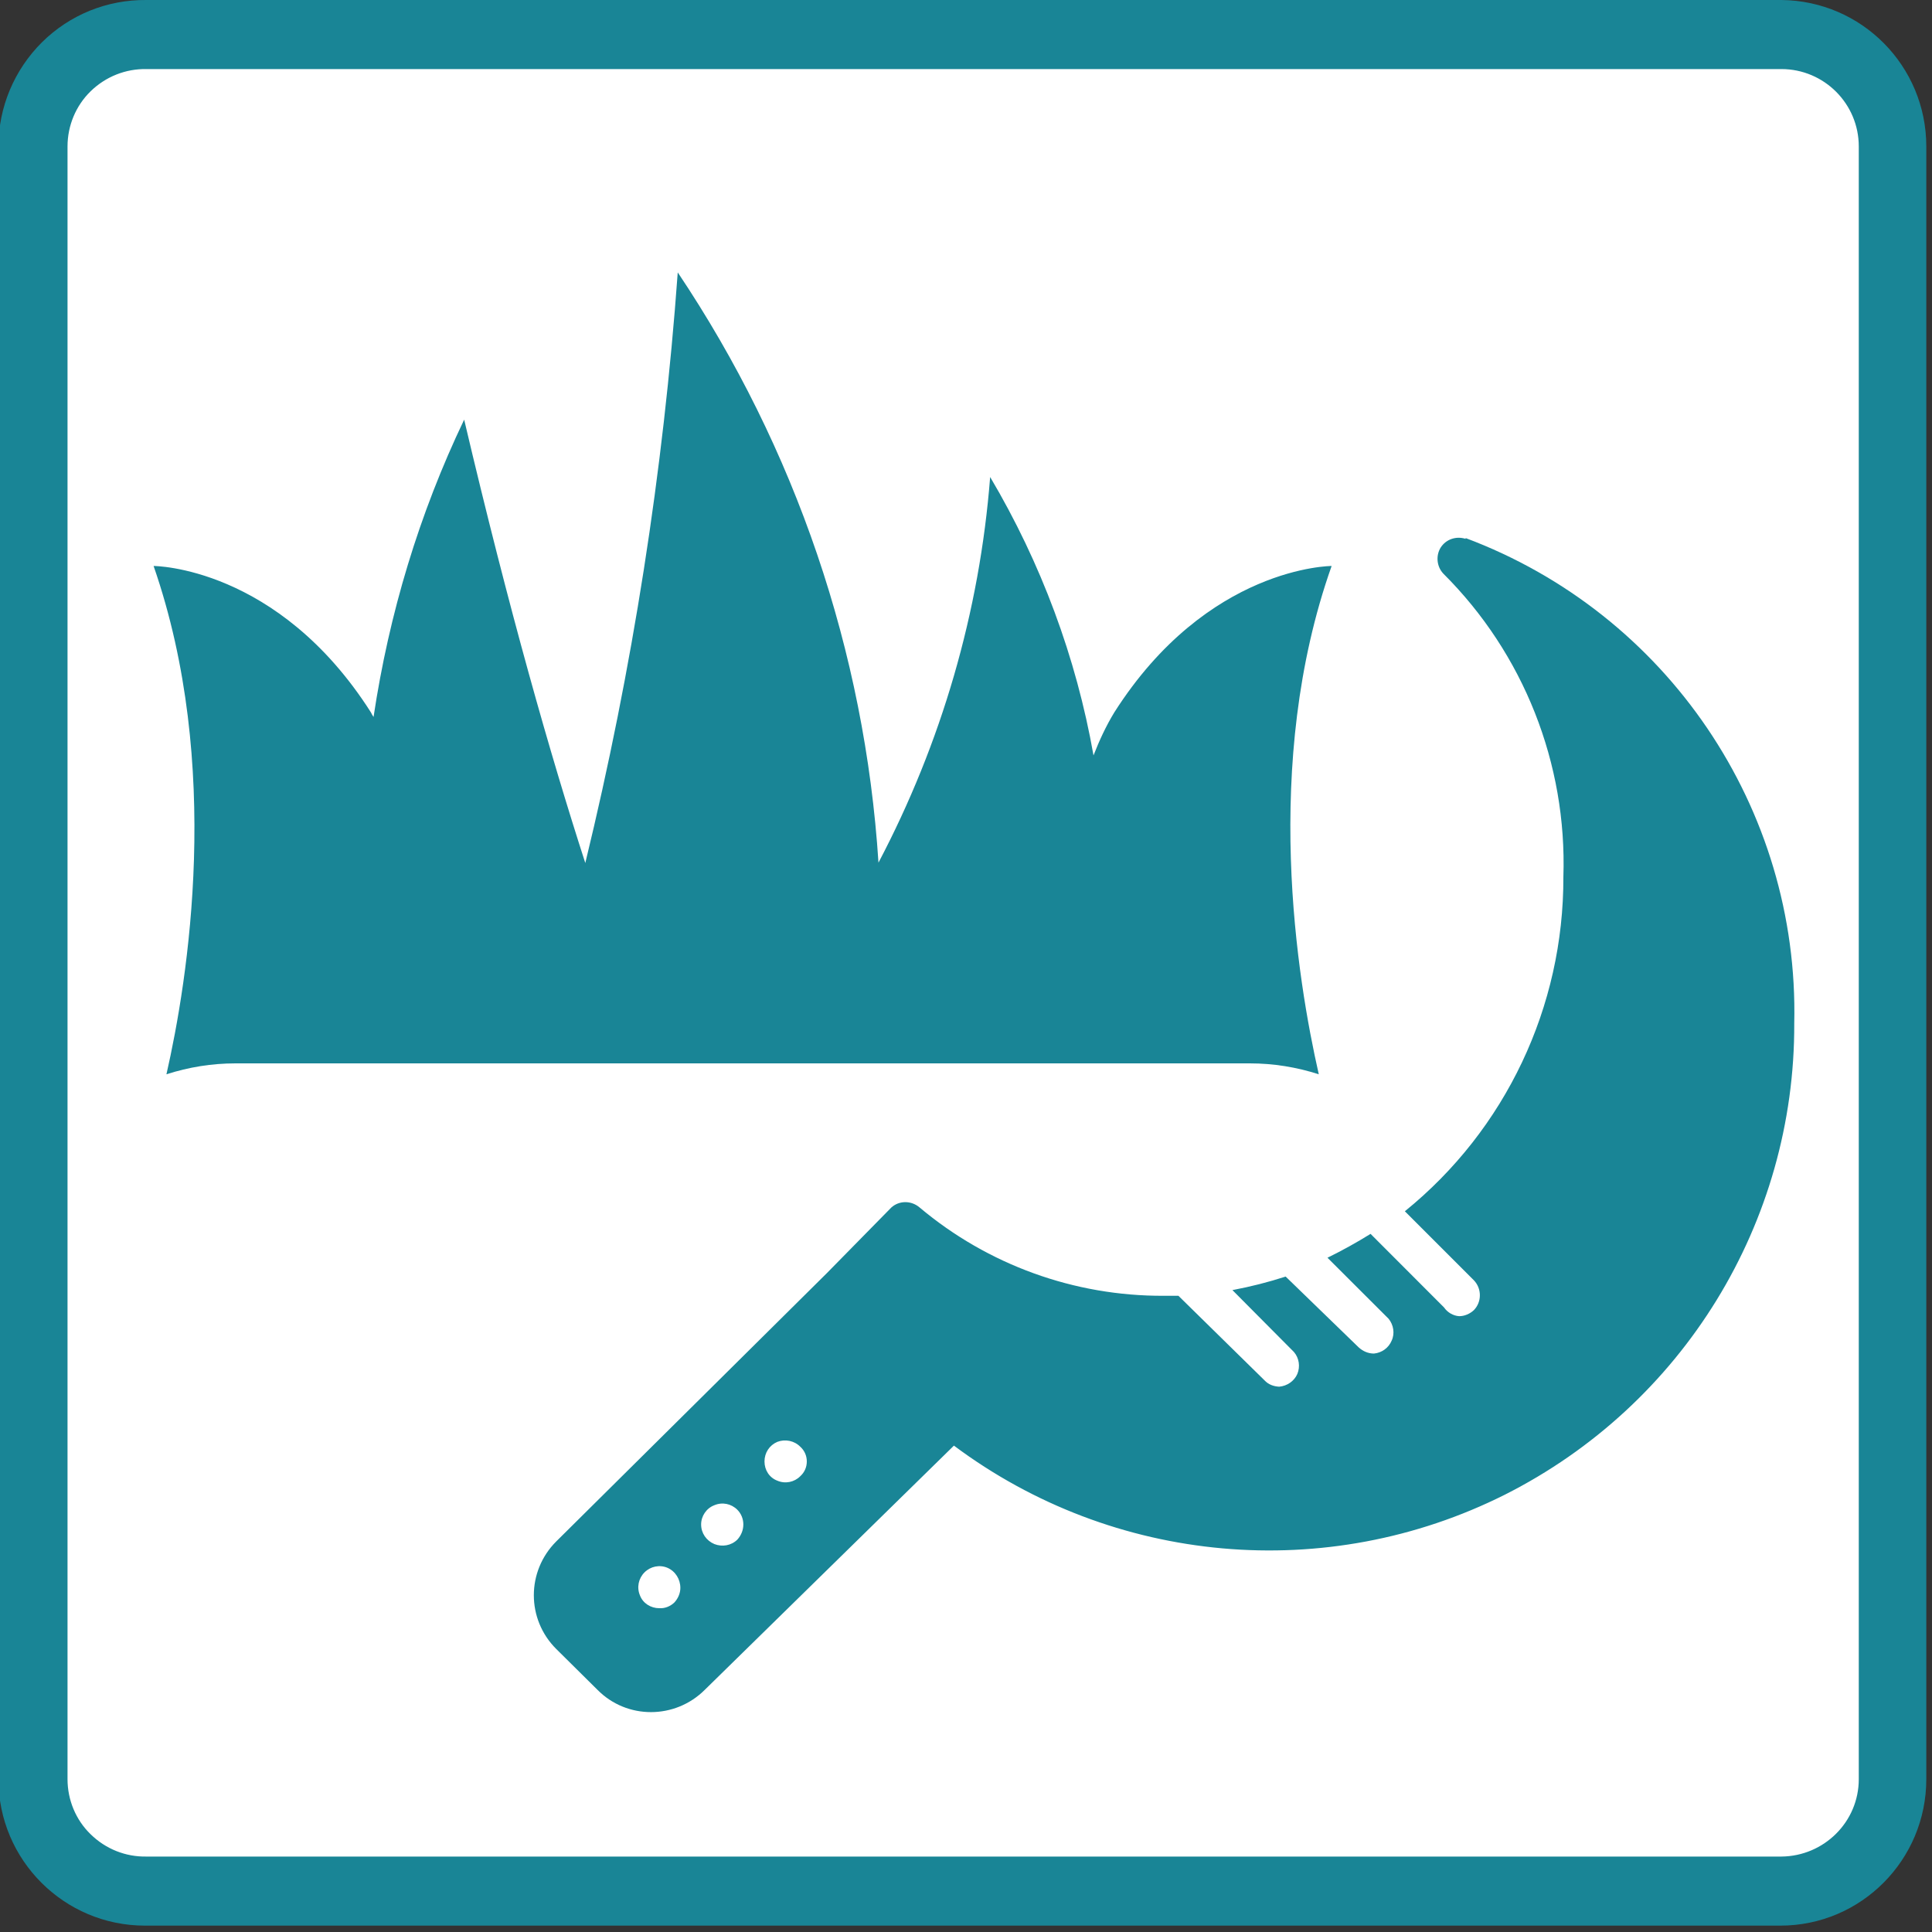 <?xml version="1.0" encoding="UTF-8"?>
<svg xmlns="http://www.w3.org/2000/svg" xmlns:xlink="http://www.w3.org/1999/xlink" width="20px" height="20px" viewBox="0 0 20 20" version="1.1">
<rect x="0" y="0" width="20" height="20" fill="#333333" stroke="none"/>
<g id="surface1">
<path style=" stroke:none;fill-rule:nonzero;fill:rgb(100%,100%,100%);fill-opacity:1;" d="M 1.516 0.355 L 18.441 0.355 C 19.082 0.355 19.602 0.875 19.602 1.516 L 19.602 18.418 C 19.602 19.059 19.082 19.574 18.441 19.574 L 1.516 19.574 C 0.875 19.574 0.355 19.059 0.355 18.418 L 0.355 1.516 C 0.355 0.875 0.875 0.355 1.516 0.355 Z M 1.516 0.355 "/>
<path style=" stroke:none;fill-rule:nonzero;fill:rgb(9.804%,52.157%,58.824%);fill-opacity:1;" d="M 18.441 0.715 C 18.883 0.715 19.242 1.074 19.242 1.516 L 19.242 18.418 C 19.242 18.859 18.883 19.215 18.441 19.219 L 1.516 19.219 C 1.301 19.223 1.094 19.141 0.938 18.988 C 0.785 18.84 0.699 18.633 0.699 18.418 L 0.699 1.516 C 0.699 1.301 0.785 1.094 0.938 0.945 C 1.094 0.793 1.301 0.711 1.516 0.715 L 18.441 0.715 M 18.441 0 L 1.516 0 C 1.109 -0.004 0.723 0.152 0.434 0.438 C 0.148 0.723 -0.016 1.109 -0.016 1.516 L -0.016 18.418 C -0.016 19.254 0.664 19.934 1.5 19.934 L 18.43 19.934 C 19.266 19.934 19.941 19.254 19.941 18.418 L 19.941 1.516 C 19.941 0.684 19.273 0.008 18.441 0 Z M 18.441 0 "/>
<path style=" stroke:none;fill-rule:nonzero;fill:rgb(9.804%,52.157%,58.824%);fill-opacity:1;" d="M 12.938 11.008 C 13.184 11.008 13.422 11.047 13.652 11.121 C 13.43 10.145 13.059 7.906 13.785 5.859 C 13.785 5.859 12.5 5.859 11.535 7.375 C 11.449 7.516 11.379 7.668 11.32 7.82 C 11.141 6.805 10.777 5.828 10.25 4.938 C 10.141 6.336 9.746 7.691 9.094 8.93 C 8.953 6.746 8.234 4.637 7.016 2.82 C 6.867 4.883 6.547 6.926 6.059 8.934 C 5.699 7.82 5.27 6.32 4.805 4.344 C 4.34 5.316 4.027 6.355 3.867 7.422 C 3.855 7.406 3.848 7.391 3.84 7.375 C 2.875 5.859 1.59 5.859 1.59 5.859 C 2.305 7.918 1.945 10.145 1.723 11.121 C 1.953 11.047 2.191 11.008 2.438 11.008 Z M 12.938 11.008 "/>
<path style=" stroke:none;fill-rule:nonzero;fill:rgb(9.804%,52.157%,58.824%);fill-opacity:1;" d="M 8.285 15.281 C 8.223 15.344 8.129 15.363 8.047 15.328 C 7.965 15.297 7.914 15.219 7.914 15.129 C 7.914 15.039 7.965 14.961 8.047 14.926 C 8.129 14.895 8.223 14.914 8.285 14.977 C 8.328 15.016 8.352 15.07 8.352 15.129 C 8.352 15.188 8.328 15.242 8.285 15.281 M 7.633 15.938 C 7.57 16 7.477 16.016 7.395 15.984 C 7.312 15.949 7.258 15.871 7.258 15.781 C 7.258 15.695 7.312 15.613 7.395 15.582 C 7.477 15.547 7.57 15.566 7.633 15.629 C 7.672 15.668 7.695 15.723 7.695 15.781 C 7.695 15.84 7.672 15.895 7.633 15.938 M 6.824 16.648 C 6.738 16.648 6.656 16.598 6.625 16.516 C 6.59 16.434 6.609 16.34 6.672 16.277 C 6.734 16.215 6.828 16.195 6.91 16.23 C 6.992 16.266 7.043 16.348 7.043 16.438 C 7.043 16.492 7.02 16.547 6.98 16.59 C 6.938 16.629 6.883 16.652 6.824 16.648 M 15.172 5.578 C 15.074 5.547 14.969 5.582 14.914 5.668 C 14.863 5.75 14.871 5.863 14.941 5.938 C 15.773 6.766 16.223 7.906 16.184 9.078 C 16.188 10.422 15.586 11.695 14.543 12.539 L 15.258 13.254 C 15.34 13.34 15.34 13.477 15.258 13.562 C 15.215 13.602 15.16 13.625 15.105 13.625 C 15.043 13.621 14.984 13.586 14.949 13.535 L 14.188 12.773 C 14.043 12.863 13.895 12.945 13.742 13.02 L 14.375 13.652 C 14.426 13.715 14.441 13.805 14.406 13.879 C 14.375 13.953 14.305 14.004 14.223 14.012 C 14.164 14.012 14.109 13.988 14.066 13.949 L 13.309 13.215 C 13.129 13.273 12.945 13.32 12.758 13.355 L 13.395 13.996 C 13.449 14.059 13.461 14.148 13.43 14.223 C 13.398 14.297 13.324 14.348 13.242 14.355 C 13.184 14.352 13.129 14.332 13.09 14.289 L 12.199 13.414 L 12.047 13.414 C 11.121 13.418 10.227 13.094 9.52 12.5 C 9.434 12.426 9.309 12.426 9.227 12.5 L 8.559 13.18 L 5.758 15.957 C 5.449 16.266 5.449 16.762 5.758 17.07 L 6.184 17.492 C 6.488 17.801 6.988 17.801 7.297 17.492 L 9.875 14.965 C 11.527 16.199 13.734 16.398 15.578 15.473 C 17.422 14.543 18.582 12.656 18.574 10.594 C 18.625 8.367 17.258 6.352 15.172 5.57 "/>
</g>
</svg>
